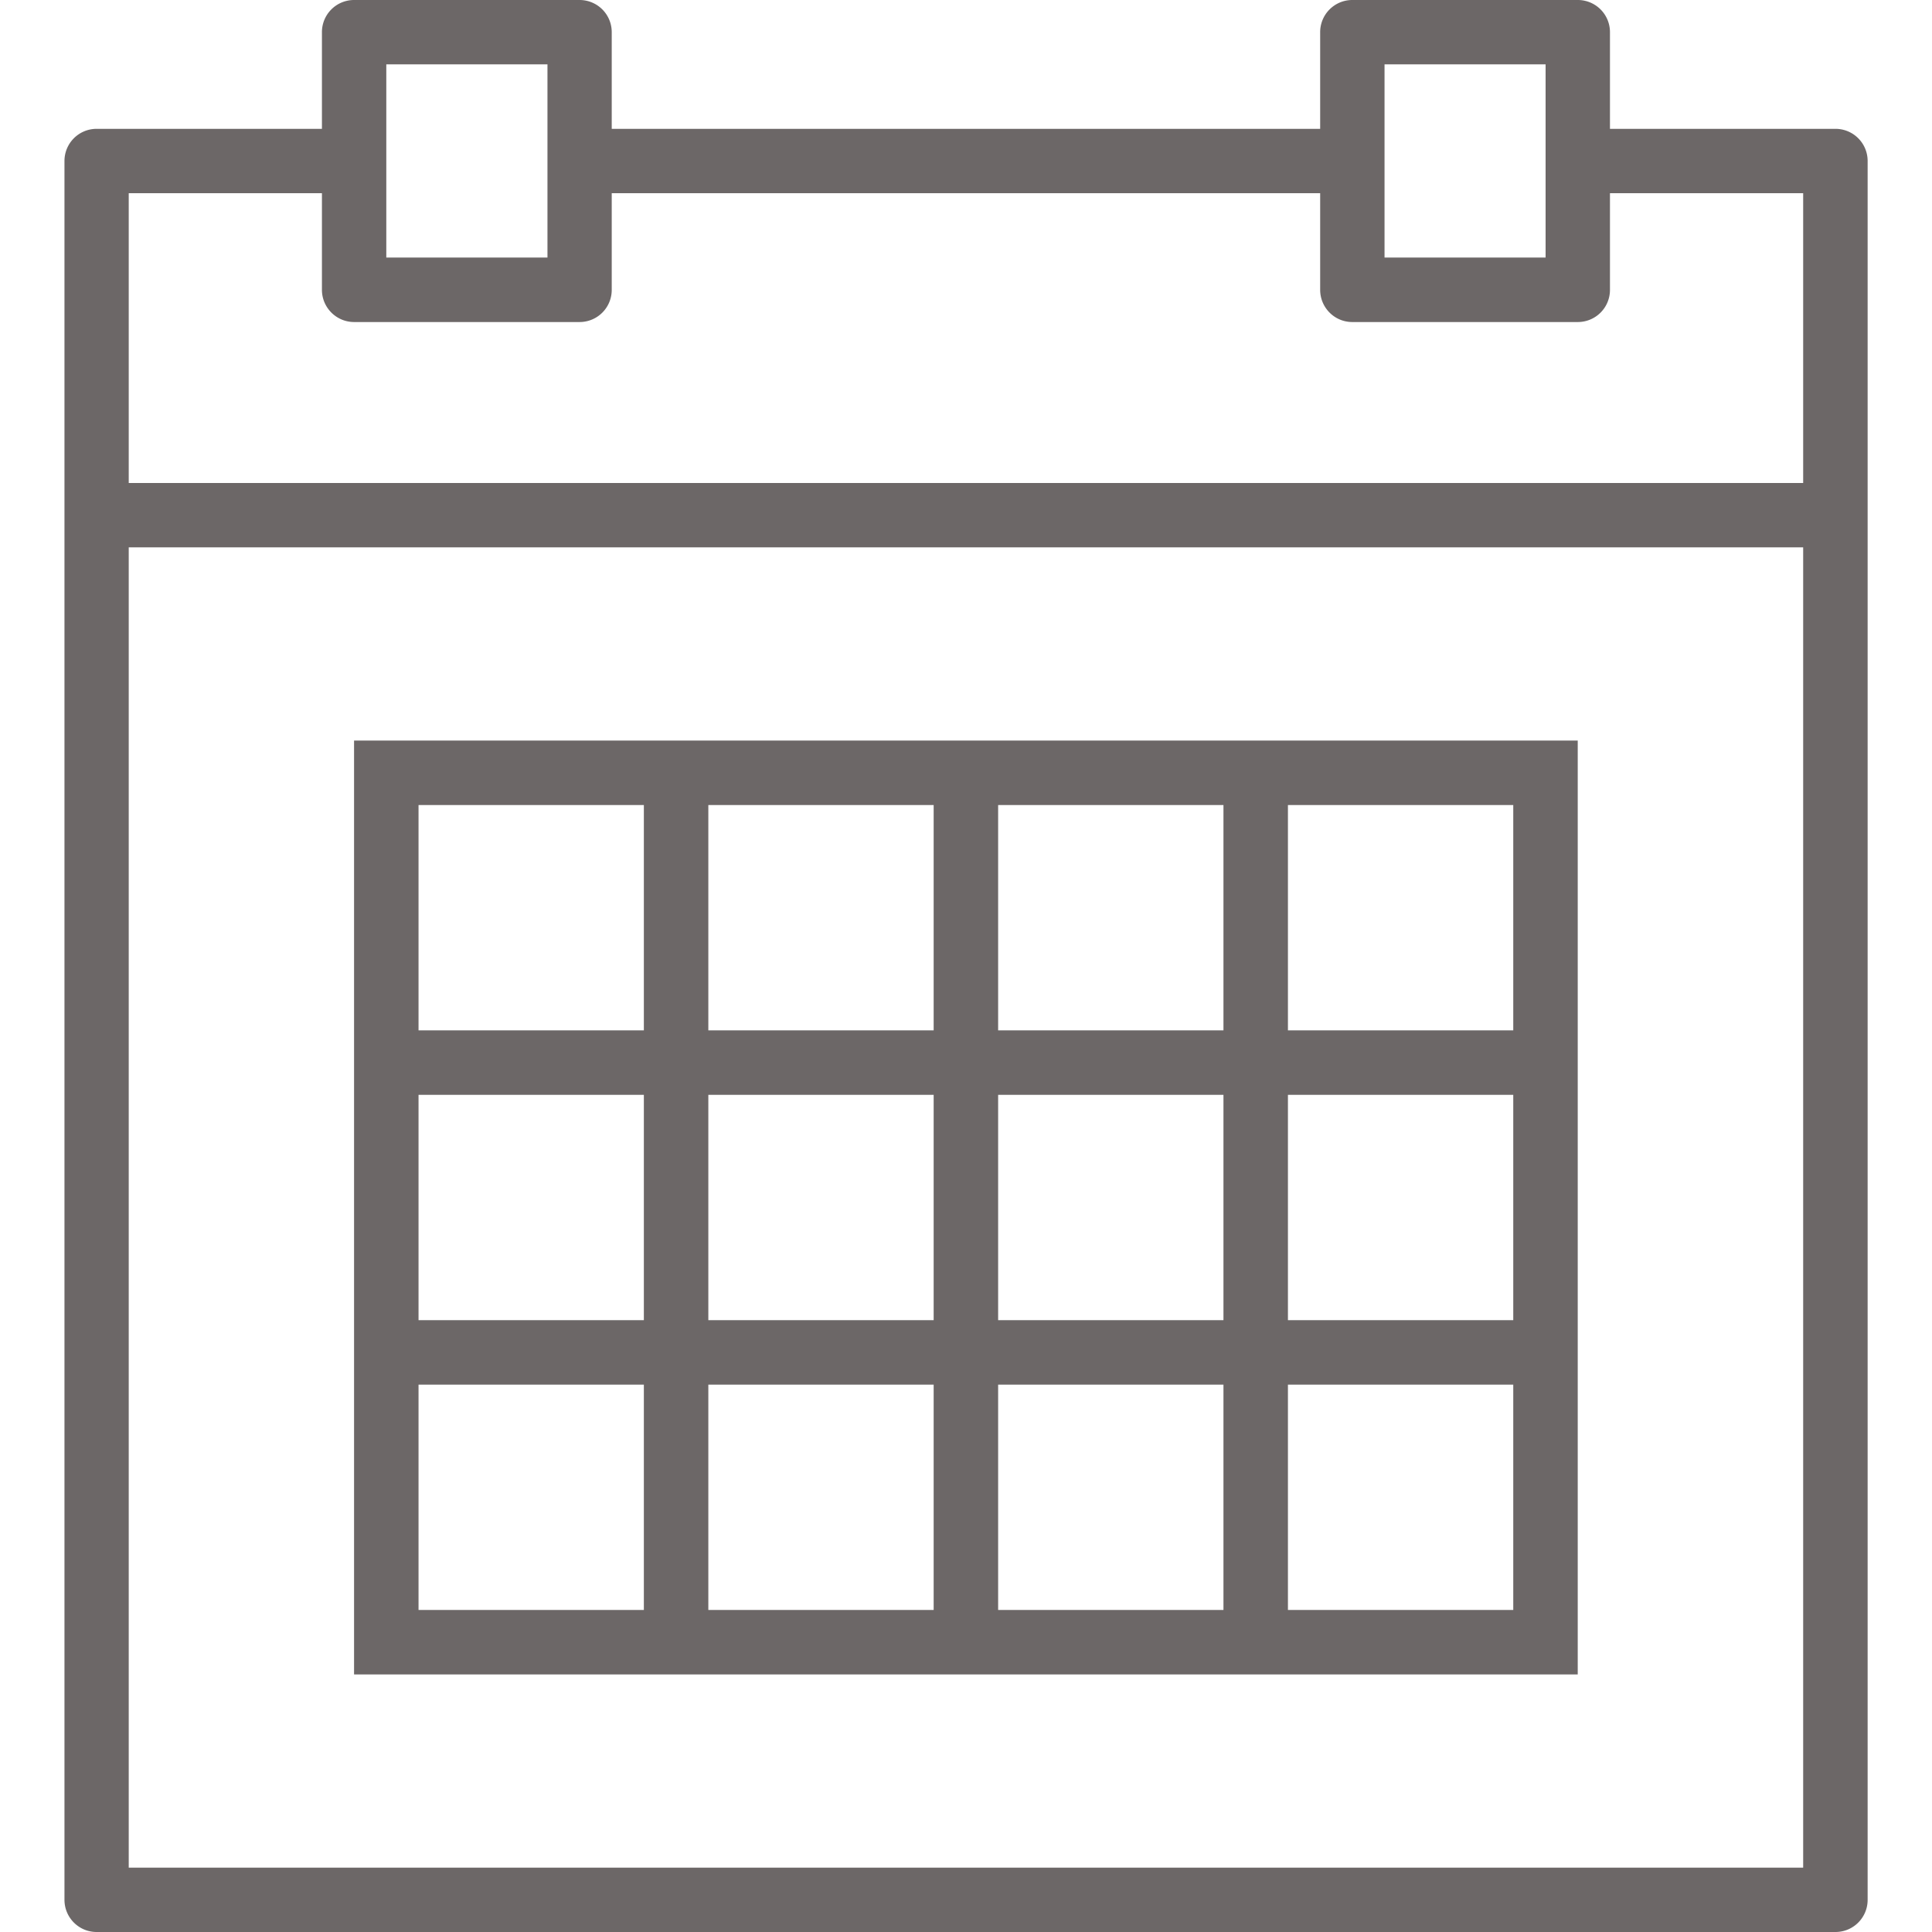<svg width="19" height="19" fill="none" xmlns="http://www.w3.org/2000/svg"><path d="M18.05 1.267h-2.217v-.95A.316.316 0 0 0 15.516 0H13.3a.316.316 0 0 0-.317.317v.95H6.016v-.95A.316.316 0 0 0 5.7 0H3.483a.316.316 0 0 0-.317.317v.95H.95a.316.316 0 0 0-.316.316v17.1c0 .175.141.317.316.317h17.1a.316.316 0 0 0 .317-.317v-17.1a.316.316 0 0 0-.317-.316zM13.615.633H15.2v1.9h-1.584v-1.9zM3.8.633h1.584v1.9H3.799v-1.9zM1.266 1.9h1.9v.95c0 .175.142.317.317.317h2.216a.316.316 0 0 0 .317-.317V1.9h6.967v.95c0 .175.141.317.316.317h2.217a.316.316 0 0 0 .317-.317V1.9h1.9v2.85H1.266V1.9zm0 16.467V5.383h16.467v12.984H1.266z" fill="#6C6767"/><path d="M12.032 7.283h-8.55v9.184h12.034V7.283h-3.484zm-2.216.634h2.216v2.216H9.816V7.917zm2.216 5.066H9.816v-2.216h2.216v2.216zm-5.066-2.216h2.216v2.216H6.966v-2.216zm0-2.85h2.216v2.216H6.966V7.917zm-2.85 0h2.216v2.216H4.116V7.917zm0 2.85h2.216v2.216H4.116v-2.216zm2.216 5.066H4.116v-2.216h2.216v2.216zm2.85 0H6.966v-2.216h2.216v2.216zm2.85 0H9.816v-2.216h2.216v2.216zm2.85 0h-2.216v-2.216h2.216v2.216zm0-2.85h-2.216v-2.216h2.216v2.216zm0-5.066v2.216h-2.216V7.917h2.216z" fill="#6C6767"/></svg>